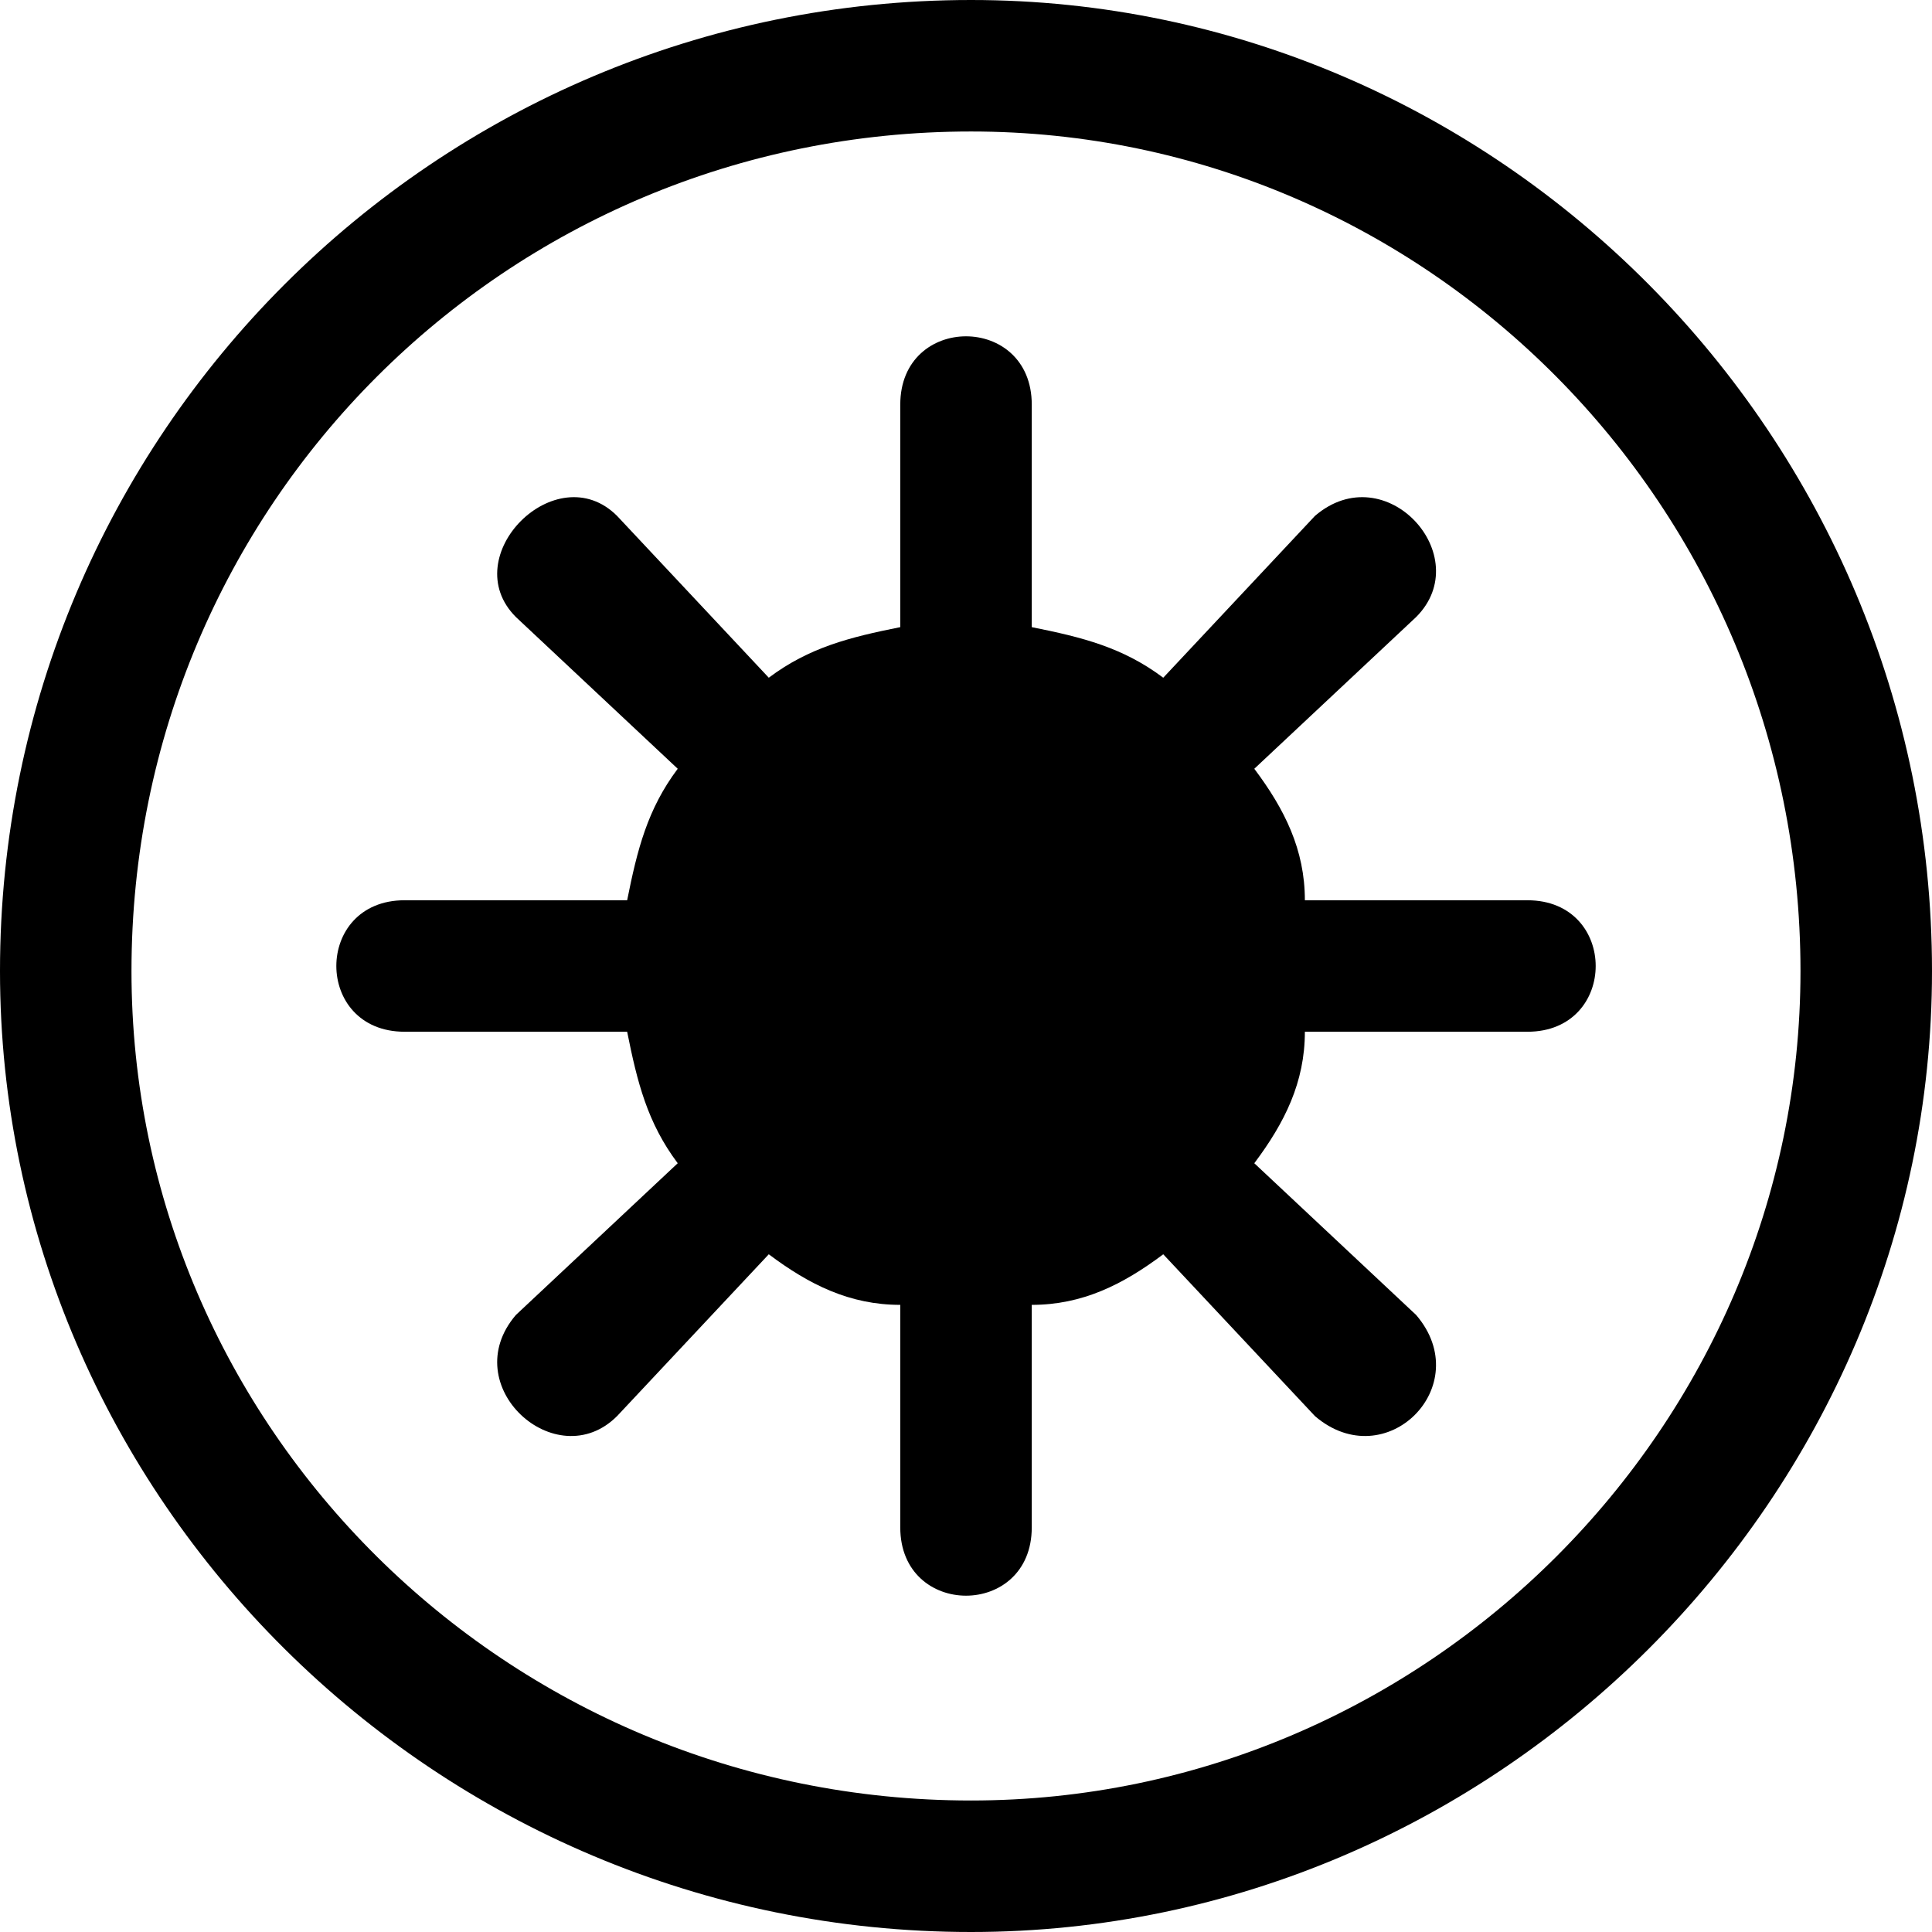 <?xml version="1.0" encoding="UTF-8" standalone="no"?>
<svg
   width="560pt"
   height="560pt"
   version="1.1"
   viewBox="0 0 560 560"
   id="svg154"
   xmlns="http://www.w3.org/2000/svg"
   xmlns:svg="http://www.w3.org/2000/svg">
  <defs
     id="defs68" />
  <g
     id="g152"
     transform="translate(-70)">
    <path
       d="M 351.46,0 C 503.92,0 630,126.07 630,281.46 630,433.92 503.93,560 351.46,560 196.07,560 70,433.93 70,281.46 70,126.07 196.07,0 351.46,0 Z m 0,38.113 c 131.94,0 240.42,108.48 240.42,243.35 0,131.94 -108.48,240.42 -240.42,240.42 -134.87,0 -243.35,-108.48 -243.35,-240.42 0,-134.87 108.48,-243.35 243.35,-243.35 z"
       fill-rule="evenodd"
       id="path70" />
    <path
       d="m 369.06,181.78 c 14.66,2.934 26.387,5.863 38.113,14.66 l 43.98,-46.91 c 20.523,-17.59 46.91,11.727 29.32,29.32 l -46.91,43.98 c 8.797,11.727 14.66,23.457 14.66,38.113 h 64.504 c 26.387,0 26.387,38.113 0,38.113 h -64.504 c 0,14.66 -5.863,26.387 -14.66,38.113 l 46.91,43.98 c 17.59,20.523 -8.797,46.91 -29.32,29.32 l -43.98,-46.91 c -11.727,8.797 -23.457,14.66 -38.113,14.66 v 64.504 c 0,26.387 -38.113,26.387 -38.113,0 v -64.504 c -14.66,0 -26.387,-5.863 -38.113,-14.66 l -43.98,46.91 c -17.59,17.59 -46.91,-8.797 -29.32,-29.32 l 46.91,-43.98 c -8.797,-11.727 -11.727,-23.457 -14.66,-38.113 H 187.28 c -26.387,0 -26.387,-38.113 0,-38.113 h 64.504 c 2.934,-14.66 5.863,-26.387 14.66,-38.113 l -46.91,-43.98 c -17.59,-17.59 11.727,-46.91 29.32,-29.32 l 43.98,46.91 c 11.727,-8.797 23.457,-11.727 38.113,-14.66 v -64.504 c 0,-26.387 38.113,-26.387 38.113,0 z"
       fill-rule="evenodd"
       id="path72" />
  </g>
</svg>
